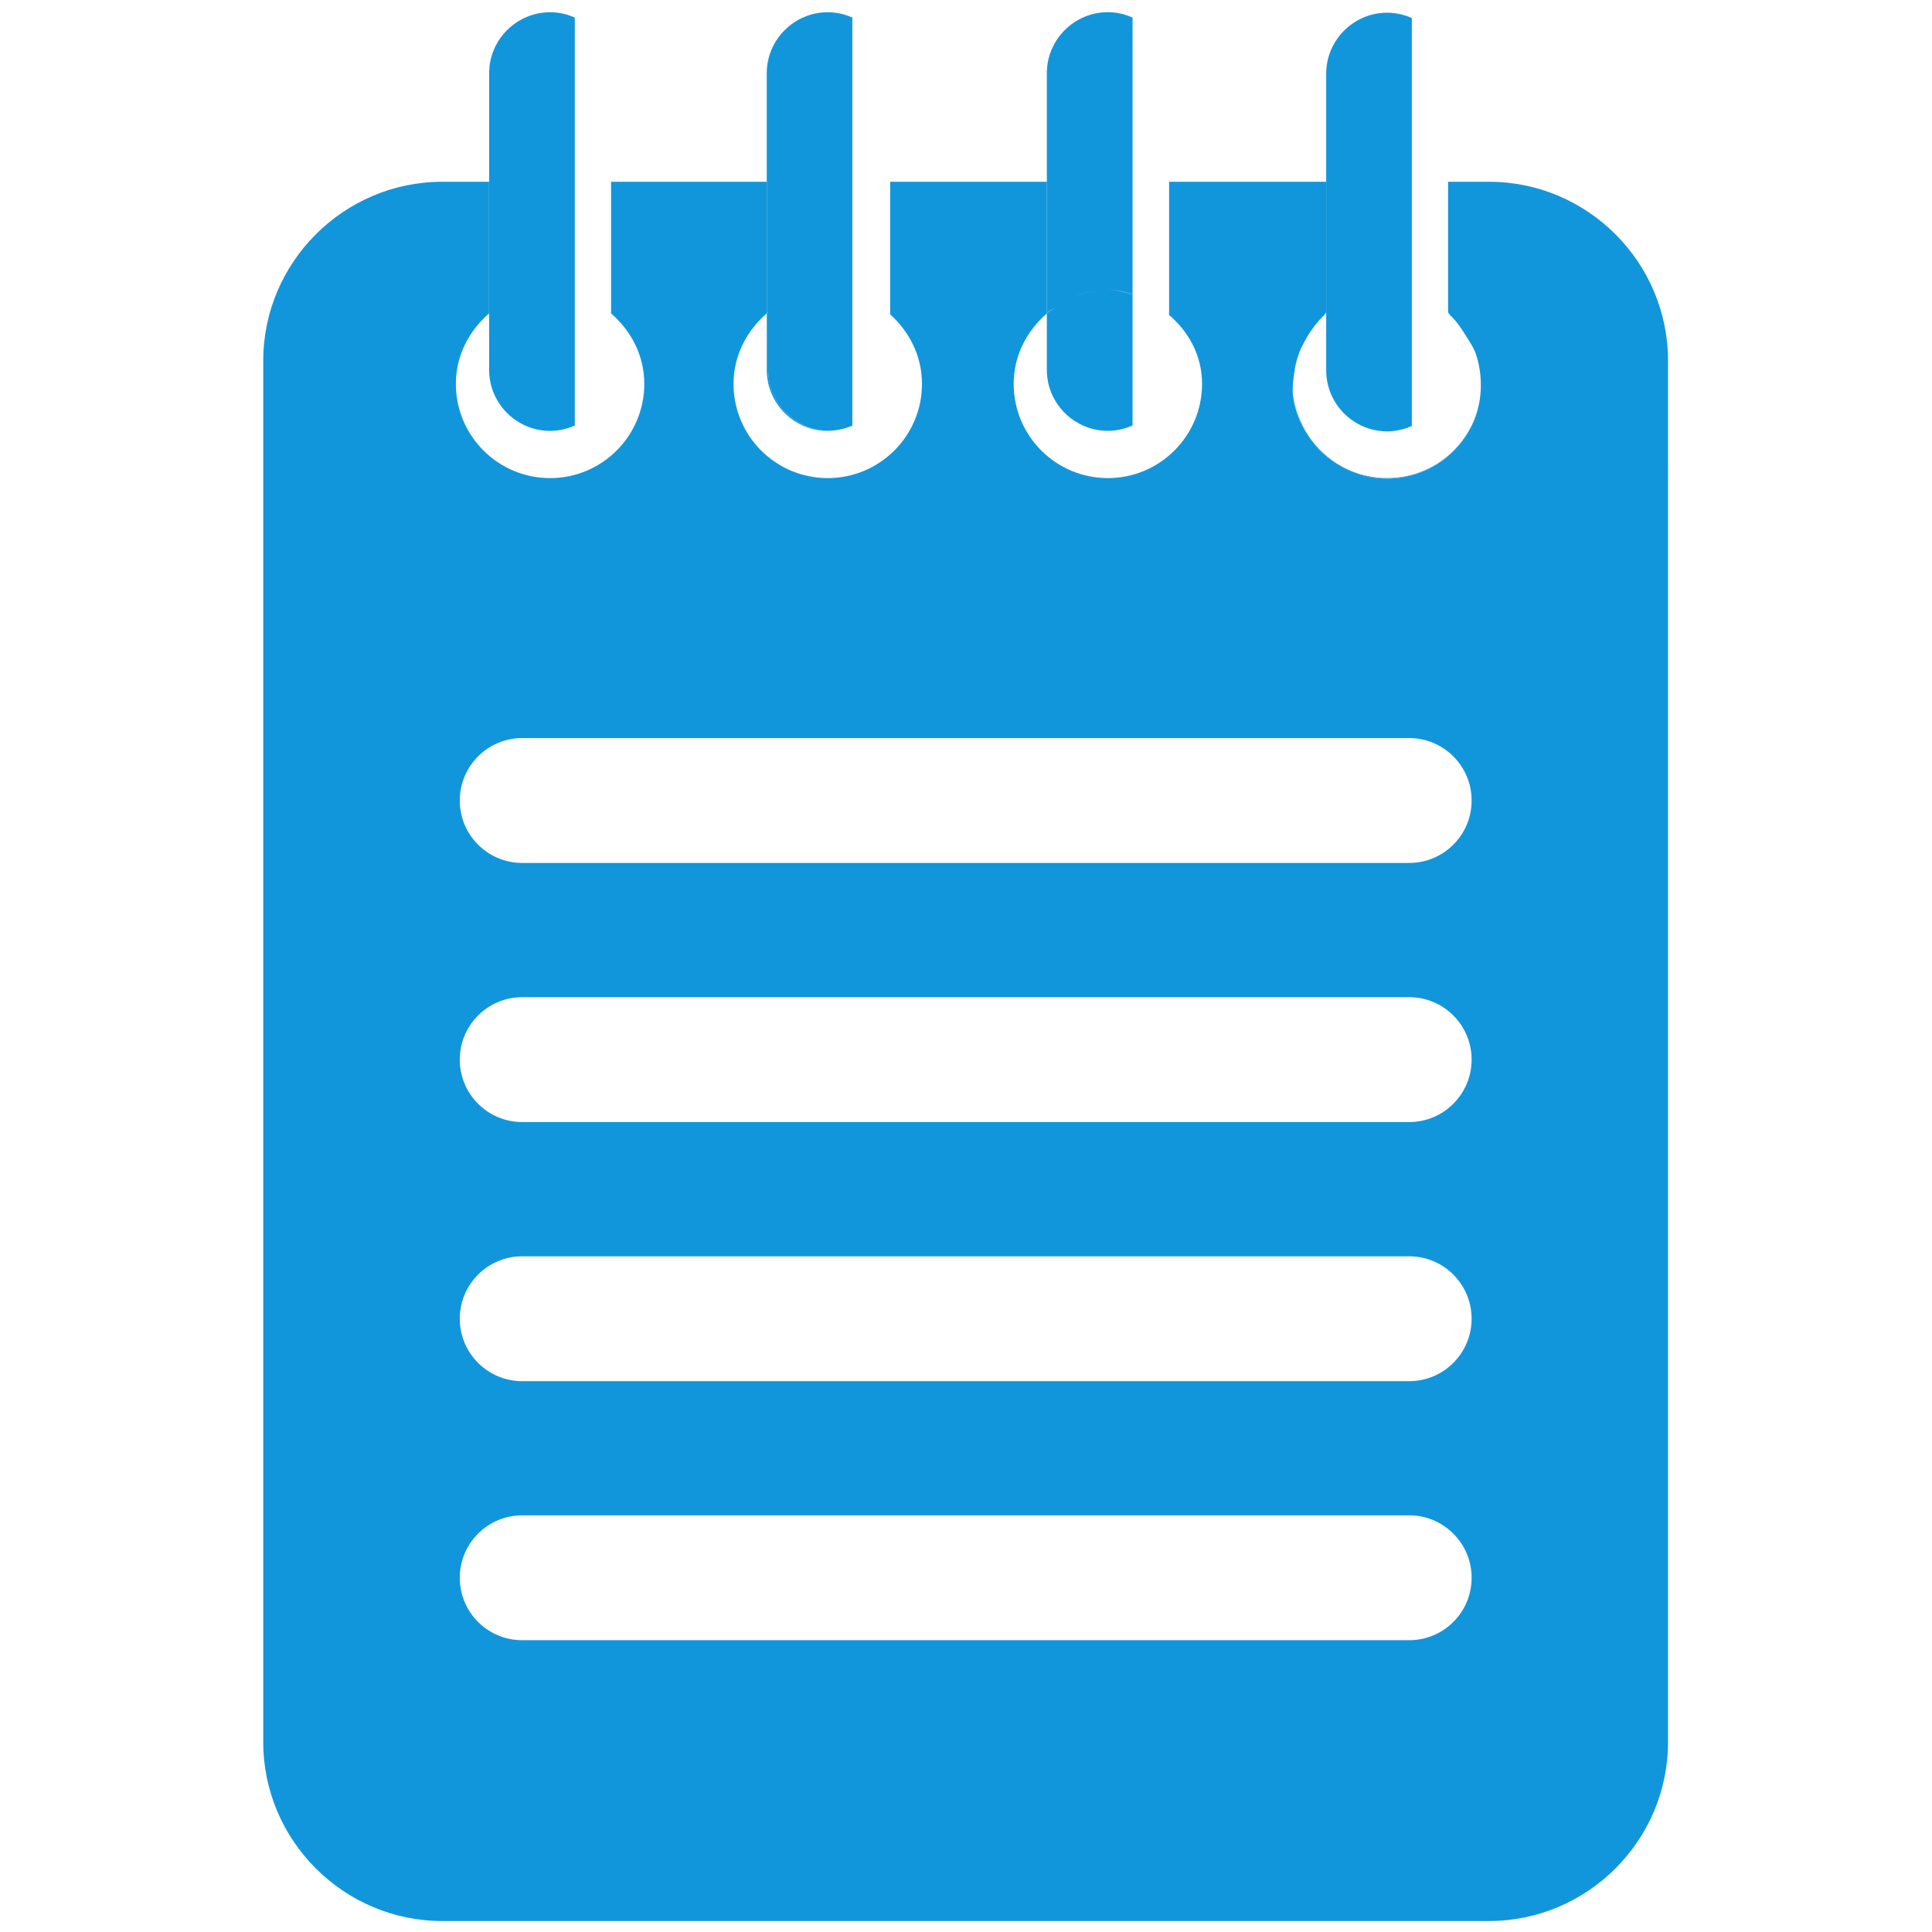<?xml version="1.0" standalone="no"?><!DOCTYPE svg PUBLIC "-//W3C//DTD SVG 1.1//EN" "http://www.w3.org/Graphics/SVG/1.1/DTD/svg11.dtd"><svg t="1604390161484" class="icon" viewBox="0 0 1024 1024" version="1.1" xmlns="http://www.w3.org/2000/svg" p-id="7028" xmlns:xlink="http://www.w3.org/1999/xlink" width="200" height="200"><defs><style type="text/css"></style></defs><path d="M291.569 6.491c-17.78 0-32.314 14.534-32.314 32.314V196.072c0 17.78 14.534 32.314 32.314 32.314 4.657 0 9.102-1.058 13.088-2.857V9.313c-4.022-1.799-8.431-2.822-13.088-2.822zM407.138 165.593V96.343h-0.741v69.779c0.212-0.212 0.494-0.317 0.741-0.529z" fill="#1296db" p-id="7029"></path><path d="M438.711 6.491c-17.78 0-32.314 14.534-32.314 32.314v57.538h0.741V196.072c0 17.639 14.323 32.032 31.926 32.244 4.516-0.071 8.819-1.023 12.7-2.752v-216.251c-3.986-1.799-8.396-2.822-13.053-2.822z" fill="#1296db" p-id="7030"></path><path d="M438.711 228.422c0.141 0 0.247-0.071 0.388-0.071-17.603-0.212-31.926-14.605-31.926-32.244v-30.48c-0.247 0.212-0.529 0.317-0.741 0.494v29.951c-0.071 17.78 14.499 32.349 32.279 32.349zM569.202 157.126c5.115-1.976 10.619-3.104 16.369-3.316-5.75 0.247-11.289 1.27-16.369 3.316zM587.265 153.528c4.621 0 8.784 1.446 13.017 2.646v-0.247c-4.198-1.199-8.361-2.434-12.947-2.434 0 0-0.035 0.035-0.071 0.035zM559.96 162.7c-1.587 1.094-3.492 1.729-4.939 2.963V96.343h-0.141v69.779c1.552-1.341 3.387-2.293 5.08-3.422zM559.96 162.7c2.963-2.046 5.891-4.198 9.243-5.574-3.422 1.341-6.244 3.563-9.243 5.574zM587.194 153.492c-0.564 0-1.058 0.317-1.623 0.317 0.6-0.035 1.094-0.317 1.693-0.317-0.035 0.035-0.035 0-0.071 0z" fill="#1296db" p-id="7031"></path><path d="M600.282 155.927V9.313c-4.022-1.799-8.431-2.857-13.088-2.857-17.78 0-32.349 14.534-32.349 32.314V96.308h0.141v69.32c1.446-1.235 3.351-1.87 4.939-2.963-1.693 1.129-3.528 2.081-5.08 3.422v29.951c0 17.78 14.534 32.314 32.349 32.314 4.657 0 9.066-1.058 13.088-2.857V156.138c-4.269-1.164-8.396-2.611-13.017-2.646-0.6 0-1.094 0.282-1.693 0.317 0.564-0.035 1.058-0.317 1.623-0.317h0.141c4.586 0 8.784 1.235 12.947 2.434z m-31.079 1.199c-2.328 0.952-4.445 2.258-6.491 3.669 2.046-1.411 4.127-2.716 6.491-3.669 3.881-1.552 8.008-2.54 12.312-2.999-4.304 0.494-8.431 1.482-12.312 2.999z" fill="#1296db" p-id="7032"></path><path d="M685.759 201.258c0.317-6.35 1.587-12.453 4.092-17.956-2.505 5.503-3.739 11.571-4.092 17.956zM780.585 183.267c2.575 5.644 3.951 11.924 4.198 18.485-0.282-6.562-1.623-12.806-4.198-18.485zM768.661 167.11c3.316 3.069 5.821 6.844 8.22 10.689-2.434-3.916-4.868-7.62-8.22-10.689zM693.697 177.622c2.364-3.775 4.833-7.514 8.079-10.513-3.316 3.034-5.715 6.703-8.079 10.513zM735.218 253.398c-27.552 0-49.847-22.295-49.918-49.812 0 0.035-0.035 0.071-0.035 0.106 0 27.587 22.366 49.953 49.918 49.953 27.587 0 49.953-22.366 49.953-49.953 0-0.035-0.035-0.071-0.035-0.141-0.035 27.516-22.331 49.847-49.882 49.847z" fill="#1296db" p-id="7033"></path><path d="M735.218 6.738c-17.78 0-32.314 14.534-32.314 32.314V196.319c0 17.78 14.534 32.314 32.314 32.314 4.657 0 9.066-1.058 13.088-2.857V9.56c-4.022-1.799-8.431-2.822-13.088-2.822z" fill="#1296db" p-id="7034"></path><path d="M619.649 166.898v-1.235M789.264 96.343h-21.731v69.32c0.459 0.388 0.67 1.023 1.094 1.446 3.351 3.069 5.821 6.809 8.22 10.689 2.117 3.387 4.516 6.809 5.715 10.76 3.704 12.03 3.069 25.788-2.505 37.112-3.669 7.444-9.172 13.935-15.91 18.768-8.431 5.997-18.627 9.243-28.963 9.243-16.757 0-32.667-8.643-41.804-22.683-4.41-6.738-7.69-14.781-8.184-22.895-0.247-3.916 0.423-8.008 0.988-11.853 0.67-4.516 2.011-8.96 4.092-13.053 2.822-5.609 6.809-11.747 11.465-16.016 0.459-0.423 0.67-1.058 1.129-1.446V96.343h-83.22v69.32h-0.035v1.235c10.477 8.996 17.498 21.66 17.498 36.547 0 27.587-22.366 49.953-49.918 49.953-27.587 0-49.918-22.366-49.918-49.953 0-15.099 7.02-28.151 17.603-37.324V96.343h-83.079v70.273c10.16 9.137 16.863 22.048 16.863 36.83 0 27.587-22.366 49.953-49.953 49.953-27.587 0-49.918-22.366-49.918-49.953 0-15.099 7.02-28.151 17.603-37.324V96.343H323.883v69.779c10.583 9.172 17.603 22.225 17.603 37.324 0 27.587-22.366 49.953-49.918 49.953-27.587 0-49.953-22.366-49.953-49.953 0-15.099 7.056-28.151 17.603-37.324V96.343h-24.835c-52.175 0-94.861 42.686-94.861 94.861v732.114c0 52.175 42.686 94.861 94.861 94.861h554.845c52.175 0 94.861-42.686 94.861-94.861V191.204c0.035-52.175-42.65-94.861-94.826-94.861z m-42.368 773.001H276.787c-18.309 0-33.09-14.817-33.09-33.09s14.817-33.09 33.09-33.09h470.108c18.274 0 33.09 14.817 33.09 33.09 0.035 18.274-14.817 33.09-33.09 33.09z m0-137.3H276.787c-18.309 0-33.09-14.817-33.09-33.09s14.817-33.09 33.09-33.09h470.108c18.274 0 33.09 14.817 33.09 33.09s-14.817 33.09-33.09 33.09z m0-137.335H276.787c-18.309 0-33.09-14.817-33.09-33.09s14.817-33.09 33.09-33.09h470.108c18.274 0 33.09 14.817 33.09 33.09s-14.817 33.09-33.09 33.09z m0-137.335H276.787c-18.309 0-33.09-14.817-33.09-33.09s14.817-33.09 33.09-33.09h470.108c18.274 0 33.09 14.817 33.09 33.09 0.035 18.274-14.817 33.09-33.09 33.09z" fill="#1296db" p-id="7035"></path></svg>